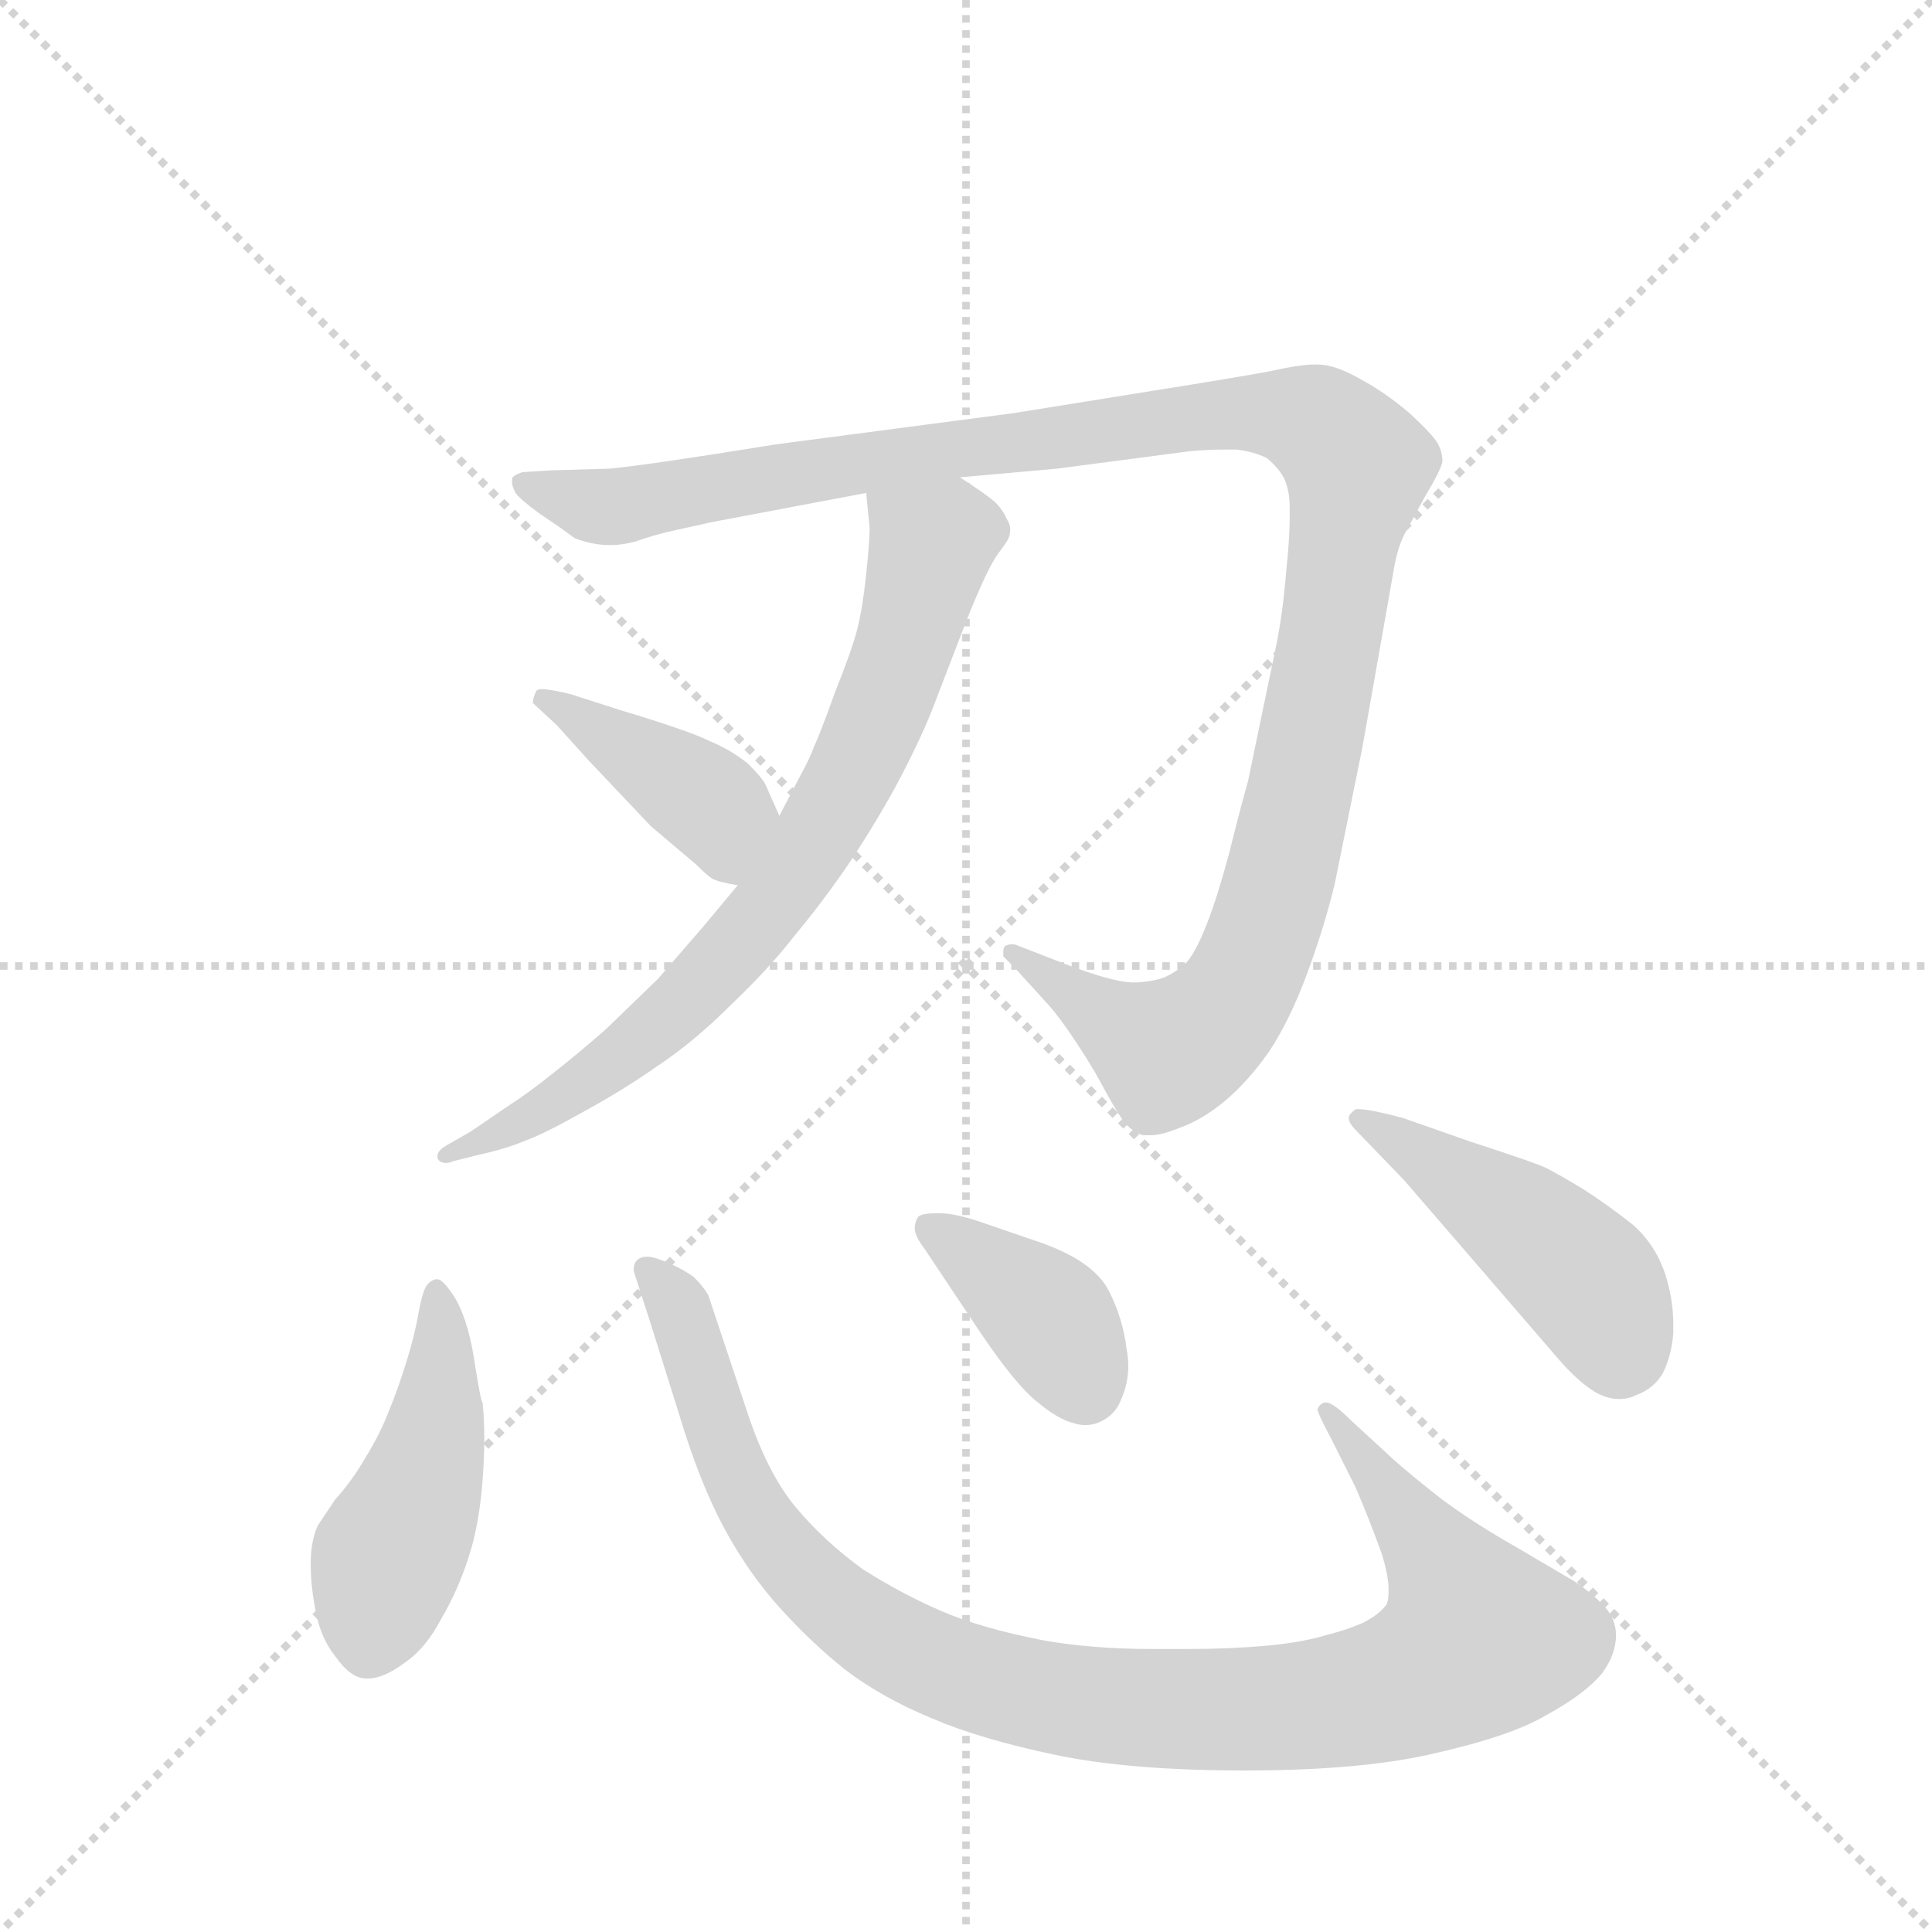 <svg version="1.1" viewBox="0 0 1024 1024" xmlns="http://www.w3.org/2000/svg">
  <g stroke="lightgray" stroke-dasharray="1,1" stroke-width="1" transform="scale(4, 4)">
    <line x1="0" y1="0" x2="256" y2="256"></line>
    <line x1="256" y1="0" x2="0" y2="256"></line>
    <line x1="128" y1="0" x2="128" y2="256"></line>
    <line x1="0" y1="128" x2="256" y2="128"></line>
  </g>
  <g transform="scale(0.92, -0.92) translate(60, -900)">
    <style type="text/css">
      
        @keyframes keyframes0 {
          from {
            stroke: blue;
            stroke-dashoffset: 1227;
            stroke-width: 128;
          }
          80% {
            animation-timing-function: step-end;
            stroke: blue;
            stroke-dashoffset: 0;
            stroke-width: 128;
          }
          to {
            stroke: black;
            stroke-width: 1024;
          }
        }
        #make-me-a-hanzi-animation-0 {
          animation: keyframes0 1.249s both;
          animation-delay: 0s;
          animation-timing-function: linear;
        }
      
        @keyframes keyframes1 {
          from {
            stroke: blue;
            stroke-dashoffset: 765;
            stroke-width: 128;
          }
          71% {
            animation-timing-function: step-end;
            stroke: blue;
            stroke-dashoffset: 0;
            stroke-width: 128;
          }
          to {
            stroke: black;
            stroke-width: 1024;
          }
        }
        #make-me-a-hanzi-animation-1 {
          animation: keyframes1 0.873s both;
          animation-delay: 1.249s;
          animation-timing-function: linear;
        }
      
        @keyframes keyframes2 {
          from {
            stroke: blue;
            stroke-dashoffset: 408;
            stroke-width: 128;
          }
          57% {
            animation-timing-function: step-end;
            stroke: blue;
            stroke-dashoffset: 0;
            stroke-width: 128;
          }
          to {
            stroke: black;
            stroke-width: 1024;
          }
        }
        #make-me-a-hanzi-animation-2 {
          animation: keyframes2 0.582s both;
          animation-delay: 2.121s;
          animation-timing-function: linear;
        }
      
        @keyframes keyframes3 {
          from {
            stroke: blue;
            stroke-dashoffset: 470;
            stroke-width: 128;
          }
          60% {
            animation-timing-function: step-end;
            stroke: blue;
            stroke-dashoffset: 0;
            stroke-width: 128;
          }
          to {
            stroke: black;
            stroke-width: 1024;
          }
        }
        #make-me-a-hanzi-animation-3 {
          animation: keyframes3 0.632s both;
          animation-delay: 2.703s;
          animation-timing-function: linear;
        }
      
        @keyframes keyframes4 {
          from {
            stroke: blue;
            stroke-dashoffset: 1032;
            stroke-width: 128;
          }
          77% {
            animation-timing-function: step-end;
            stroke: blue;
            stroke-dashoffset: 0;
            stroke-width: 128;
          }
          to {
            stroke: black;
            stroke-width: 1024;
          }
        }
        #make-me-a-hanzi-animation-4 {
          animation: keyframes4 1.09s both;
          animation-delay: 3.336s;
          animation-timing-function: linear;
        }
      
        @keyframes keyframes5 {
          from {
            stroke: blue;
            stroke-dashoffset: 389;
            stroke-width: 128;
          }
          56% {
            animation-timing-function: step-end;
            stroke: blue;
            stroke-dashoffset: 0;
            stroke-width: 128;
          }
          to {
            stroke: black;
            stroke-width: 1024;
          }
        }
        #make-me-a-hanzi-animation-5 {
          animation: keyframes5 0.567s both;
          animation-delay: 4.425s;
          animation-timing-function: linear;
        }
      
        @keyframes keyframes6 {
          from {
            stroke: blue;
            stroke-dashoffset: 467;
            stroke-width: 128;
          }
          60% {
            animation-timing-function: step-end;
            stroke: blue;
            stroke-dashoffset: 0;
            stroke-width: 128;
          }
          to {
            stroke: black;
            stroke-width: 1024;
          }
        }
        #make-me-a-hanzi-animation-6 {
          animation: keyframes6 0.63s both;
          animation-delay: 4.992s;
          animation-timing-function: linear;
        }
      
    </style>
    
      <path d="M 493 625 L 549 630 L 625 640 Q 636 641 644 641 L 652 641 Q 662 640 670 636 Q 677 630 680 624 Q 683 617 683 608 L 683 601 Q 683 590 681 571 Q 679 546 675 527 L 659 450 Q 655 436 648 408 Q 641 382 635 367 Q 629 352 624 346 Q 619 341 613 338 Q 608 335 595 334 L 593 334 Q 580 334 545 348 L 527 355 Q 525 356 523 356 Q 521 356 519 355 Q 518 354 518 352 L 518 349 L 525 342 L 545 320 Q 556 307 571 282 Q 585 256 589 252 Q 593 248 595 248 Q 597 246 599 246 L 603 246 Q 609 246 619 250 Q 633 255 646 266 Q 659 277 671 294 Q 683 312 693 339 Q 703 366 709 391 L 725 470 L 743 572 Q 745 584 749 592 L 761 614 Q 770 629 771 634 Q 771 640 768 645 Q 765 650 752 662 Q 738 674 723 682 Q 709 690 699 690 L 697 690 Q 689 690 671 686 Q 649 682 605 675 L 524 662 L 387 644 Q 313 632 291 630 L 257 629 L 241 628 Q 235 626 235 624 L 235 622 Q 235 620 237 616 Q 240 612 251 604 Q 263 596 271 590 Q 281 586 291 586 L 293 586 Q 298 586 306 588 Q 317 592 331 595 Q 345 598 349 599 L 439 616 L 493 625 Z" fill="lightgray"></path>
    
      <path d="M 365 390 L 345 366 L 319 336 L 289 307 Q 273 293 259 282 Q 244 270 233 263 L 211 248 L 197 240 Q 192 237 192 234 L 192 233 Q 193 230 197 230 Q 199 230 201 231 L 217 235 Q 231 238 243 243 Q 254 247 277 260 Q 299 272 319 286 Q 340 300 361 321 Q 383 342 397 360 Q 412 378 426 398 Q 441 420 455 445 Q 469 471 477 491 L 497 543 Q 509 573 515 581 Q 521 589 521 590 Q 522 592 522 595 Q 522 598 520 601 Q 518 606 513 611 Q 507 616 493 625 C 468 642 436 646 439 616 L 441 596 Q 441 588 439 569 Q 437 550 434 538 Q 431 526 421 501 Q 412 476 409 470 Q 407 464 401 453 L 389 430 L 365 390 Z" fill="lightgray"></path>
    
      <path d="M 389 430 L 381 448 Q 379 452 371 460 Q 361 468 349 473 Q 337 479 297 491 L 269 500 Q 257 503 252 503 Q 250 503 249 502 Q 247 498 247 495 L 261 482 L 279 462 L 315 424 L 341 402 Q 347 396 350 394 Q 353 392 365 390 C 394 385 401 403 389 430 Z" fill="lightgray"></path>
    
      <path d="M 218 92 Q 217 92 213 118 Q 209 142 201 154 Q 195 163 192 163 L 191 163 Q 187 162 185 158 Q 183 154 181 143 Q 179 131 174 115 Q 169 99 164 87 Q 159 74 151 61 Q 143 47 133 36 L 123 21 Q 119 12 119 -1 Q 119 -14 122 -29 Q 125 -44 133 -54 Q 142 -67 151 -67 L 152 -67 Q 161 -67 173 -58 Q 185 -50 194 -33 Q 204 -16 210 3 Q 216 21 218 47 Q 219 60 219 71 Q 219 83 218 92 Z" fill="lightgray"></path>
    
      <path d="M 718 82 Q 708 92 704 92 L 703 92 Q 700 91 699 88 Q 699 86 707 71 L 721 43 Q 728 27 736 5 Q 740 -8 740 -16 Q 740 -21 739 -24 Q 735 -30 725 -35 Q 716 -39 704 -42 Q 691 -46 671 -48 Q 649 -50 625 -50 L 604 -50 Q 569 -50 541 -45 Q 505 -38 482 -28 Q 459 -18 437 -4 Q 415 12 399 31 Q 382 51 370 88 L 355 133 L 348 154 Q 345 159 340 164 Q 335 168 326 172 Q 317 176 313 176 Q 309 176 307 174 Q 305 172 305 168 L 315 137 L 331 86 Q 343 46 357 20 Q 371 -6 389 -26 Q 407 -46 427 -62 Q 448 -78 477 -90 Q 505 -102 548 -111 Q 591 -120 657 -120 Q 725 -120 767 -110 Q 811 -100 831 -88 Q 853 -76 863 -64 Q 871 -53 871 -42 Q 871 -32 863 -24 Q 856 -17 847 -11 L 813 9 Q 790 22 771 36 Q 753 50 743 59 L 718 82 Z" fill="lightgray"></path>
    
      <path d="M 503 135 Q 525 102 538 92 Q 550 82 559 80 Q 562 79 565 79 Q 571 79 576 82 Q 583 86 586 94 Q 590 103 590 113 Q 590 118 589 123 Q 587 140 579 156 Q 570 174 537 185 L 505 196 Q 490 201 482 201 L 479 201 Q 471 201 469 199 Q 467 196 467 192 Q 467 188 473 180 L 503 135 Z" fill="lightgray"></path>
    
      <path d="M 748 256 Q 729 261 723 261 L 721 261 Q 717 258 717 256 Q 717 253 721 249 L 749 220 L 787 176 L 837 118 Q 849 104 859 98 Q 866 94 873 94 Q 878 94 882 96 Q 893 100 898 109 Q 903 119 904 132 L 904 137 Q 904 152 899 167 Q 893 184 880 195 Q 866 206 852 215 Q 837 224 831 227 Q 825 230 788 242 L 748 256 Z" fill="lightgray"></path>
    
    
      <clipPath id="make-me-a-hanzi-clip-0">
        <path d="M 493 625 L 549 630 L 625 640 Q 636 641 644 641 L 652 641 Q 662 640 670 636 Q 677 630 680 624 Q 683 617 683 608 L 683 601 Q 683 590 681 571 Q 679 546 675 527 L 659 450 Q 655 436 648 408 Q 641 382 635 367 Q 629 352 624 346 Q 619 341 613 338 Q 608 335 595 334 L 593 334 Q 580 334 545 348 L 527 355 Q 525 356 523 356 Q 521 356 519 355 Q 518 354 518 352 L 518 349 L 525 342 L 545 320 Q 556 307 571 282 Q 585 256 589 252 Q 593 248 595 248 Q 597 246 599 246 L 603 246 Q 609 246 619 250 Q 633 255 646 266 Q 659 277 671 294 Q 683 312 693 339 Q 703 366 709 391 L 725 470 L 743 572 Q 745 584 749 592 L 761 614 Q 770 629 771 634 Q 771 640 768 645 Q 765 650 752 662 Q 738 674 723 682 Q 709 690 699 690 L 697 690 Q 689 690 671 686 Q 649 682 605 675 L 524 662 L 387 644 Q 313 632 291 630 L 257 629 L 241 628 Q 235 626 235 624 L 235 622 Q 235 620 237 616 Q 240 612 251 604 Q 263 596 271 590 Q 281 586 291 586 L 293 586 Q 298 586 306 588 Q 317 592 331 595 Q 345 598 349 599 L 439 616 L 493 625 Z"></path>
      </clipPath>
      <path clip-path="url(#make-me-a-hanzi-clip-0)" d="M 240 623 L 297 608 L 488 642 L 648 662 L 684 661 L 716 641 L 722 628 L 692 456 L 674 381 L 650 324 L 611 294 L 522 352" fill="none" id="make-me-a-hanzi-animation-0" stroke-dasharray="1099 2198" stroke-linecap="round"></path>
    
      <clipPath id="make-me-a-hanzi-clip-1">
        <path d="M 365 390 L 345 366 L 319 336 L 289 307 Q 273 293 259 282 Q 244 270 233 263 L 211 248 L 197 240 Q 192 237 192 234 L 192 233 Q 193 230 197 230 Q 199 230 201 231 L 217 235 Q 231 238 243 243 Q 254 247 277 260 Q 299 272 319 286 Q 340 300 361 321 Q 383 342 397 360 Q 412 378 426 398 Q 441 420 455 445 Q 469 471 477 491 L 497 543 Q 509 573 515 581 Q 521 589 521 590 Q 522 592 522 595 Q 522 598 520 601 Q 518 606 513 611 Q 507 616 493 625 C 468 642 436 646 439 616 L 441 596 Q 441 588 439 569 Q 437 550 434 538 Q 431 526 421 501 Q 412 476 409 470 Q 407 464 401 453 L 389 430 L 365 390 Z"></path>
      </clipPath>
      <path clip-path="url(#make-me-a-hanzi-clip-1)" d="M 447 612 L 477 586 L 441 475 L 403 405 L 361 351 L 314 304 L 252 260 L 196 234" fill="none" id="make-me-a-hanzi-animation-1" stroke-dasharray="637 1274" stroke-linecap="round"></path>
    
      <clipPath id="make-me-a-hanzi-clip-2">
        <path d="M 389 430 L 381 448 Q 379 452 371 460 Q 361 468 349 473 Q 337 479 297 491 L 269 500 Q 257 503 252 503 Q 250 503 249 502 Q 247 498 247 495 L 261 482 L 279 462 L 315 424 L 341 402 Q 347 396 350 394 Q 353 392 365 390 C 394 385 401 403 389 430 Z"></path>
      </clipPath>
      <path clip-path="url(#make-me-a-hanzi-clip-2)" d="M 252 497 L 354 432 L 360 402" fill="none" id="make-me-a-hanzi-animation-2" stroke-dasharray="280 560" stroke-linecap="round"></path>
    
      <clipPath id="make-me-a-hanzi-clip-3">
        <path d="M 218 92 Q 217 92 213 118 Q 209 142 201 154 Q 195 163 192 163 L 191 163 Q 187 162 185 158 Q 183 154 181 143 Q 179 131 174 115 Q 169 99 164 87 Q 159 74 151 61 Q 143 47 133 36 L 123 21 Q 119 12 119 -1 Q 119 -14 122 -29 Q 125 -44 133 -54 Q 142 -67 151 -67 L 152 -67 Q 161 -67 173 -58 Q 185 -50 194 -33 Q 204 -16 210 3 Q 216 21 218 47 Q 219 60 219 71 Q 219 83 218 92 Z"></path>
      </clipPath>
      <path clip-path="url(#make-me-a-hanzi-clip-3)" d="M 192 156 L 191 76 L 163 1 L 152 -52" fill="none" id="make-me-a-hanzi-animation-3" stroke-dasharray="342 684" stroke-linecap="round"></path>
    
      <clipPath id="make-me-a-hanzi-clip-4">
        <path d="M 718 82 Q 708 92 704 92 L 703 92 Q 700 91 699 88 Q 699 86 707 71 L 721 43 Q 728 27 736 5 Q 740 -8 740 -16 Q 740 -21 739 -24 Q 735 -30 725 -35 Q 716 -39 704 -42 Q 691 -46 671 -48 Q 649 -50 625 -50 L 604 -50 Q 569 -50 541 -45 Q 505 -38 482 -28 Q 459 -18 437 -4 Q 415 12 399 31 Q 382 51 370 88 L 355 133 L 348 154 Q 345 159 340 164 Q 335 168 326 172 Q 317 176 313 176 Q 309 176 307 174 Q 305 172 305 168 L 315 137 L 331 86 Q 343 46 357 20 Q 371 -6 389 -26 Q 407 -46 427 -62 Q 448 -78 477 -90 Q 505 -102 548 -111 Q 591 -120 657 -120 Q 725 -120 767 -110 Q 811 -100 831 -88 Q 853 -76 863 -64 Q 871 -53 871 -42 Q 871 -32 863 -24 Q 856 -17 847 -11 L 813 9 Q 790 22 771 36 Q 753 50 743 59 L 718 82 Z"></path>
      </clipPath>
      <path clip-path="url(#make-me-a-hanzi-clip-4)" d="M 312 169 L 333 143 L 366 45 L 402 -6 L 470 -55 L 531 -75 L 615 -85 L 684 -84 L 741 -73 L 787 -49 L 791 -41 L 777 -12 L 704 88" fill="none" id="make-me-a-hanzi-animation-4" stroke-dasharray="904 1808" stroke-linecap="round"></path>
    
      <clipPath id="make-me-a-hanzi-clip-5">
        <path d="M 503 135 Q 525 102 538 92 Q 550 82 559 80 Q 562 79 565 79 Q 571 79 576 82 Q 583 86 586 94 Q 590 103 590 113 Q 590 118 589 123 Q 587 140 579 156 Q 570 174 537 185 L 505 196 Q 490 201 482 201 L 479 201 Q 471 201 469 199 Q 467 196 467 192 Q 467 188 473 180 L 503 135 Z"></path>
      </clipPath>
      <path clip-path="url(#make-me-a-hanzi-clip-5)" d="M 475 193 L 545 140 L 565 99" fill="none" id="make-me-a-hanzi-animation-5" stroke-dasharray="261 522" stroke-linecap="round"></path>
    
      <clipPath id="make-me-a-hanzi-clip-6">
        <path d="M 748 256 Q 729 261 723 261 L 721 261 Q 717 258 717 256 Q 717 253 721 249 L 749 220 L 787 176 L 837 118 Q 849 104 859 98 Q 866 94 873 94 Q 878 94 882 96 Q 893 100 898 109 Q 903 119 904 132 L 904 137 Q 904 152 899 167 Q 893 184 880 195 Q 866 206 852 215 Q 837 224 831 227 Q 825 230 788 242 L 748 256 Z"></path>
      </clipPath>
      <path clip-path="url(#make-me-a-hanzi-clip-6)" d="M 722 256 L 791 214 L 843 173 L 867 141 L 872 118" fill="none" id="make-me-a-hanzi-animation-6" stroke-dasharray="339 678" stroke-linecap="round"></path>
    
  </g>
</svg>